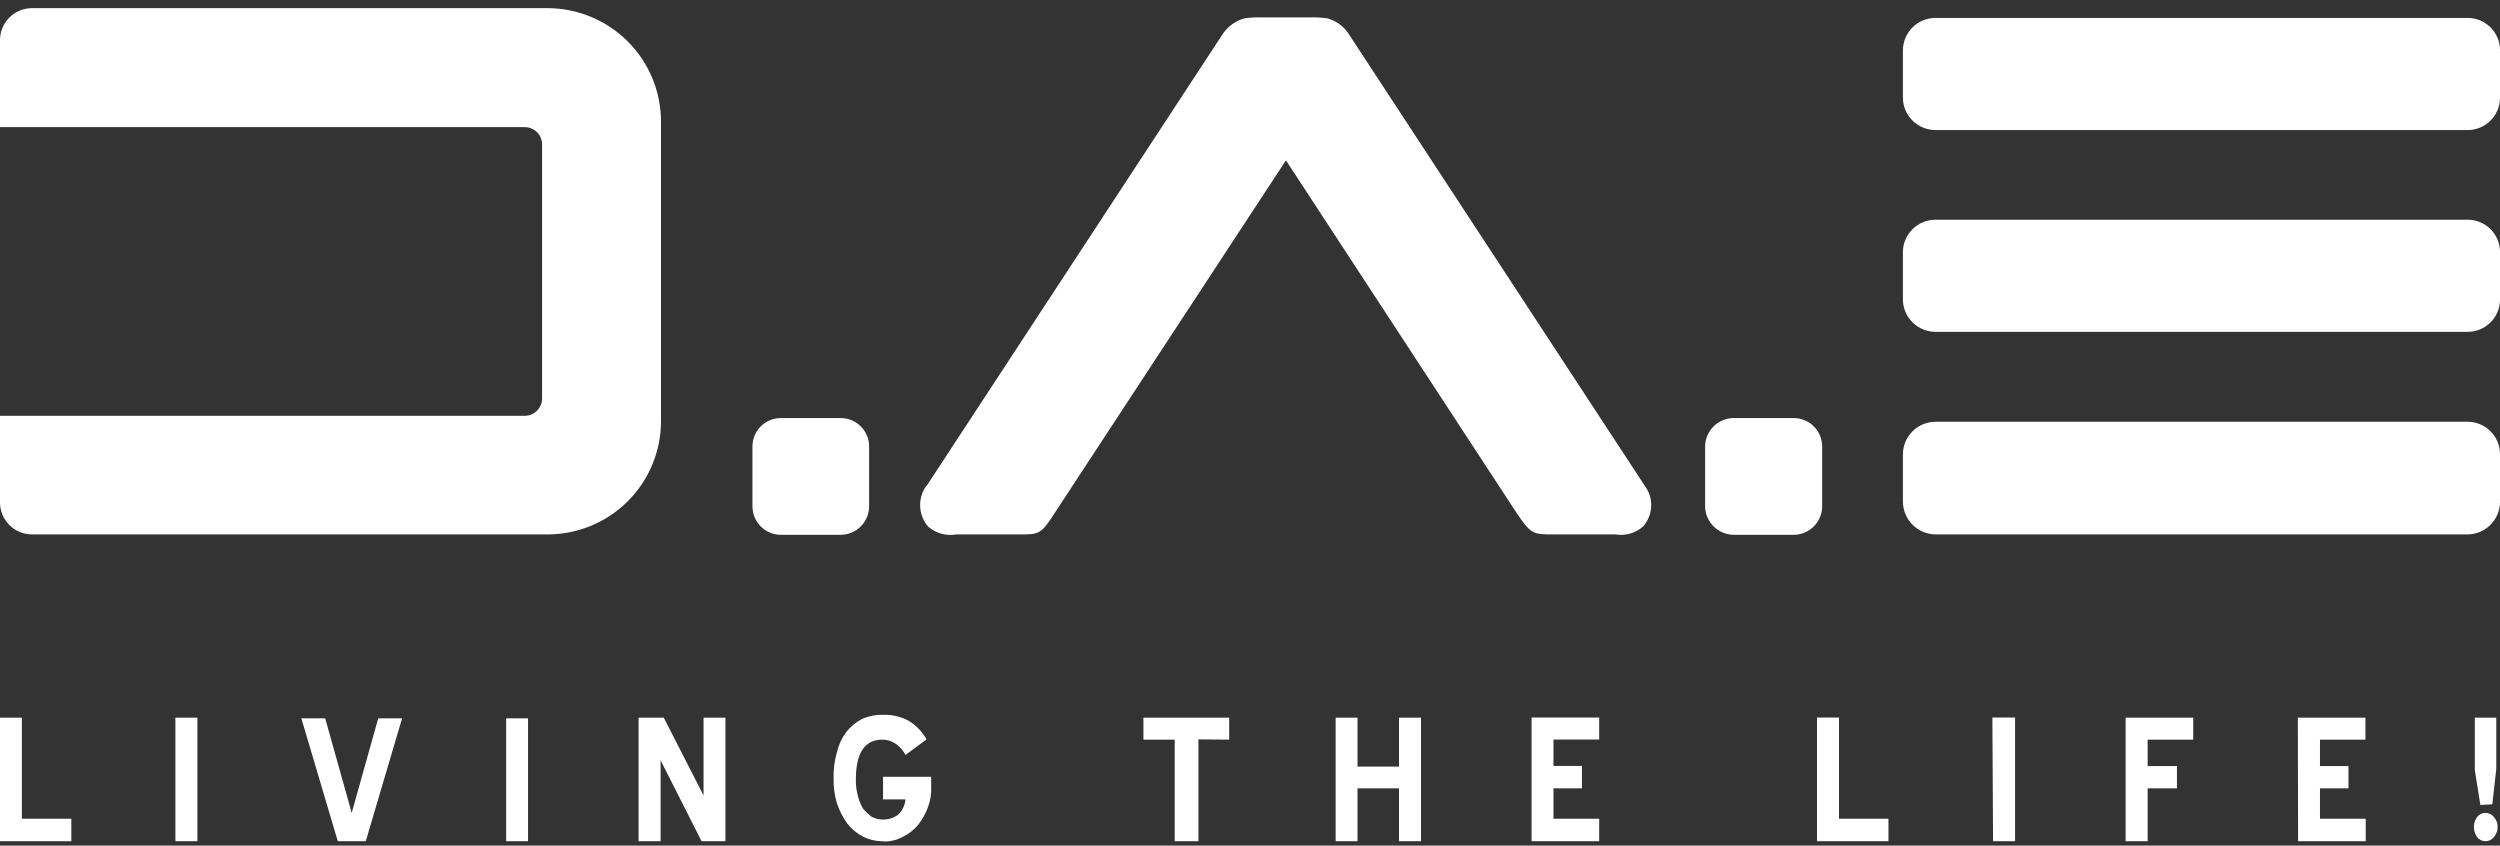 <svg viewBox="0 0 204 69" fill="none" 
	xmlns="http://www.w3.org/2000/svg">
	<rect x="0" y="0" width="204" height="69" fill="#333333" stroke="none"/>
	<path d="M0 58.564H1.785V66.808H5.82V68.642H0V58.564ZM14.312 58.564H16.108V68.642H14.312V58.564ZM27.564 68.642L24.589 58.618H26.536L28.699 66.333L30.863 58.618H32.81L29.846 68.642H27.564ZM41.302 58.618H43.087V68.642H41.302V58.618ZM53.905 62.038V68.642H52.109V58.564H54.164L57.41 64.909V58.564H59.194V68.642H57.247L53.905 62.038ZM72.057 68.642C71.489 68.653 70.928 68.523 70.423 68.264C69.915 68.005 69.472 67.636 69.125 67.185C68.769 66.682 68.488 66.129 68.292 65.545C68.099 64.894 68.008 64.217 68.022 63.538C68 62.809 68.091 62.081 68.292 61.38C68.431 60.788 68.689 60.23 69.049 59.74C69.402 59.294 69.844 58.927 70.347 58.661C70.886 58.427 71.469 58.313 72.057 58.326C72.758 58.306 73.454 58.462 74.079 58.78C74.721 59.149 75.248 59.686 75.605 60.333L73.885 61.607C73.704 61.236 73.427 60.92 73.084 60.69C72.766 60.472 72.389 60.356 72.002 60.355C70.564 60.355 69.839 61.434 69.839 63.592C69.827 64.029 69.878 64.465 69.99 64.887C70.072 65.267 70.215 65.631 70.412 65.966C70.62 66.222 70.86 66.451 71.126 66.646C71.394 66.795 71.696 66.873 72.002 66.872C72.46 66.892 72.911 66.755 73.279 66.484C73.629 66.155 73.845 65.71 73.885 65.232H72.057V63.387H75.984V64.186C76.011 64.755 75.923 65.324 75.724 65.858C75.535 66.379 75.265 66.867 74.923 67.304C74.581 67.718 74.153 68.053 73.668 68.286C73.189 68.549 72.647 68.68 72.1 68.663L72.057 68.642ZM97.792 60.333V68.642H95.856V60.355H93.303V58.564H100.302V60.355L97.792 60.333ZM114.159 64.326H110.773V68.642H108.988V58.564H110.773V62.556H114.159V58.564H115.955V68.642H114.159V64.326ZM124.977 58.553H130.494V60.344H126.762V62.502H129.087V64.326H126.762V66.808H130.494V68.642H124.977V58.553ZM148.267 58.553H150.063V66.808H154.098V68.642H148.267V58.553ZM162.579 58.553H164.429V68.642H162.633L162.579 58.553ZM175.247 60.355V62.513H177.637V64.326H175.247V68.642H173.451V58.564H178.968V60.355H175.247ZM187.503 58.564H193.02V60.355H189.31V62.513H191.635V64.326H189.31V66.808H193.042V68.642H187.525L187.503 58.564ZM202.821 68.642C202.688 68.642 202.556 68.612 202.436 68.555C202.316 68.496 202.211 68.412 202.129 68.307C201.958 68.06 201.867 67.766 201.869 67.466C201.869 67.179 201.96 66.899 202.129 66.667C202.211 66.563 202.316 66.478 202.436 66.42C202.556 66.362 202.688 66.332 202.821 66.333C202.953 66.332 203.083 66.362 203.201 66.42C203.319 66.478 203.422 66.563 203.502 66.667C203.703 66.885 203.811 67.171 203.805 67.466C203.813 67.774 203.705 68.074 203.502 68.307C203.422 68.412 203.319 68.496 203.201 68.554C203.083 68.612 202.953 68.642 202.821 68.642ZM202.399 65.685L201.945 62.837V58.564H203.697V62.74L203.373 65.631L202.399 65.685Z" fill="white" />
	<path fill-rule="evenodd" clip-rule="evenodd" d="M2.585 0.664H44.688C47.138 0.672 49.486 1.647 51.219 3.375C52.951 5.103 53.928 7.445 53.937 9.889V34.383C53.934 36.829 52.959 39.174 51.225 40.903C49.491 42.633 47.14 43.606 44.688 43.609H2.585C1.895 43.6 1.236 43.32 0.751 42.829C0.267 42.338 -0.003 41.675 2.32204e-05 40.987V33.93H42.827C43.201 33.927 43.559 33.777 43.822 33.512C44.086 33.247 44.234 32.889 44.234 32.516V11.756C44.225 11.389 44.074 11.039 43.811 10.781C43.548 10.523 43.196 10.377 42.827 10.375H2.32204e-05V3.286C-0.003 2.597 0.267 1.935 0.751 1.444C1.236 0.952 1.895 0.672 2.585 0.664V0.664Z" fill="white" />
	<path fill-rule="evenodd" clip-rule="evenodd" d="M157.938 1.462H201.339C201.686 1.459 202.031 1.525 202.353 1.655C202.675 1.786 202.968 1.978 203.215 2.222C203.463 2.465 203.659 2.755 203.794 3.075C203.929 3.394 203.999 3.737 204 4.084V7.99C203.999 8.337 203.929 8.68 203.794 8.999C203.659 9.319 203.463 9.609 203.215 9.852C202.968 10.096 202.675 10.289 202.353 10.419C202.031 10.549 201.686 10.615 201.339 10.612H157.938C157.238 10.612 156.566 10.337 156.068 9.846C155.57 9.355 155.286 8.688 155.277 7.99V4.084C155.286 3.386 155.57 2.719 156.068 2.228C156.566 1.737 157.238 1.462 157.938 1.462Z" fill="white" />
	<path fill-rule="evenodd" clip-rule="evenodd" d="M157.938 17.928H201.339C201.686 17.925 202.031 17.991 202.353 18.121C202.675 18.251 202.968 18.444 203.215 18.688C203.463 18.931 203.659 19.221 203.794 19.541C203.929 19.86 203.999 20.203 204 20.55V24.456C203.999 24.803 203.929 25.145 203.794 25.465C203.659 25.785 203.463 26.075 203.215 26.318C202.968 26.562 202.675 26.754 202.353 26.885C202.031 27.015 201.686 27.081 201.339 27.078H157.938C157.238 27.078 156.566 26.803 156.068 26.312C155.57 25.821 155.286 25.154 155.277 24.456V20.561C155.283 19.86 155.566 19.191 156.064 18.698C156.563 18.204 157.236 17.928 157.938 17.928Z" fill="white" />
	<path fill-rule="evenodd" clip-rule="evenodd" d="M157.938 34.416H201.339C201.69 34.414 202.037 34.482 202.361 34.616C202.686 34.749 202.98 34.946 203.228 35.194C203.475 35.441 203.671 35.736 203.803 36.06C203.936 36.384 204.003 36.731 204 37.081V40.954C203.997 41.657 203.716 42.331 203.217 42.828C202.719 43.325 202.044 43.606 201.339 43.609H157.938C157.235 43.6 156.563 43.318 156.066 42.822C155.569 42.326 155.286 41.656 155.277 40.954V37.081C155.277 36.376 155.557 35.7 156.056 35.2C156.555 34.7 157.231 34.418 157.938 34.416Z" fill="white" />
	<path fill-rule="evenodd" clip-rule="evenodd" d="M75.605 39.659L99.815 2.713C100.237 2.118 100.852 1.687 101.556 1.494C102.012 1.431 102.471 1.406 102.93 1.419H106.89C107.36 1.405 107.83 1.43 108.296 1.494C108.998 1.68 109.609 2.113 110.016 2.713L134.226 39.659C134.584 40.143 134.765 40.736 134.737 41.337C134.71 41.938 134.476 42.512 134.074 42.961C133.772 43.23 133.412 43.427 133.023 43.539C132.634 43.651 132.224 43.675 131.824 43.608H126.762C125.053 43.608 124.934 43.608 123.679 41.742L104.932 13.083L86.141 41.742C84.93 43.641 84.811 43.608 83.102 43.608H78.039C77.629 43.681 77.208 43.66 76.807 43.548C76.406 43.436 76.036 43.236 75.724 42.961C75.337 42.505 75.112 41.933 75.085 41.336C75.057 40.739 75.229 40.149 75.572 39.659H75.605Z" fill="white" />
	<path fill-rule="evenodd" clip-rule="evenodd" d="M63.684 34.113H68.595C69.21 34.113 69.8 34.356 70.236 34.789C70.672 35.222 70.918 35.809 70.921 36.422V41.321C70.918 41.936 70.672 42.524 70.237 42.958C69.801 43.393 69.211 43.638 68.595 43.641H63.684C63.075 43.63 62.494 43.38 62.067 42.947C61.64 42.513 61.401 41.929 61.401 41.321V36.39C61.41 35.789 61.653 35.215 62.079 34.789C62.505 34.364 63.081 34.122 63.684 34.113Z" fill="white" />
	<path fill-rule="evenodd" clip-rule="evenodd" d="M141.452 34.113H146.363C146.978 34.113 147.568 34.356 148.004 34.789C148.44 35.222 148.686 35.809 148.689 36.422V41.321C148.686 41.936 148.44 42.524 148.005 42.958C147.569 43.393 146.979 43.638 146.363 43.641H141.452C140.84 43.63 140.256 43.382 139.824 42.949C139.392 42.516 139.145 41.932 139.137 41.321V36.39C139.154 35.786 139.404 35.212 139.836 34.787C140.267 34.363 140.846 34.121 141.452 34.113Z" fill="white" />
</svg>